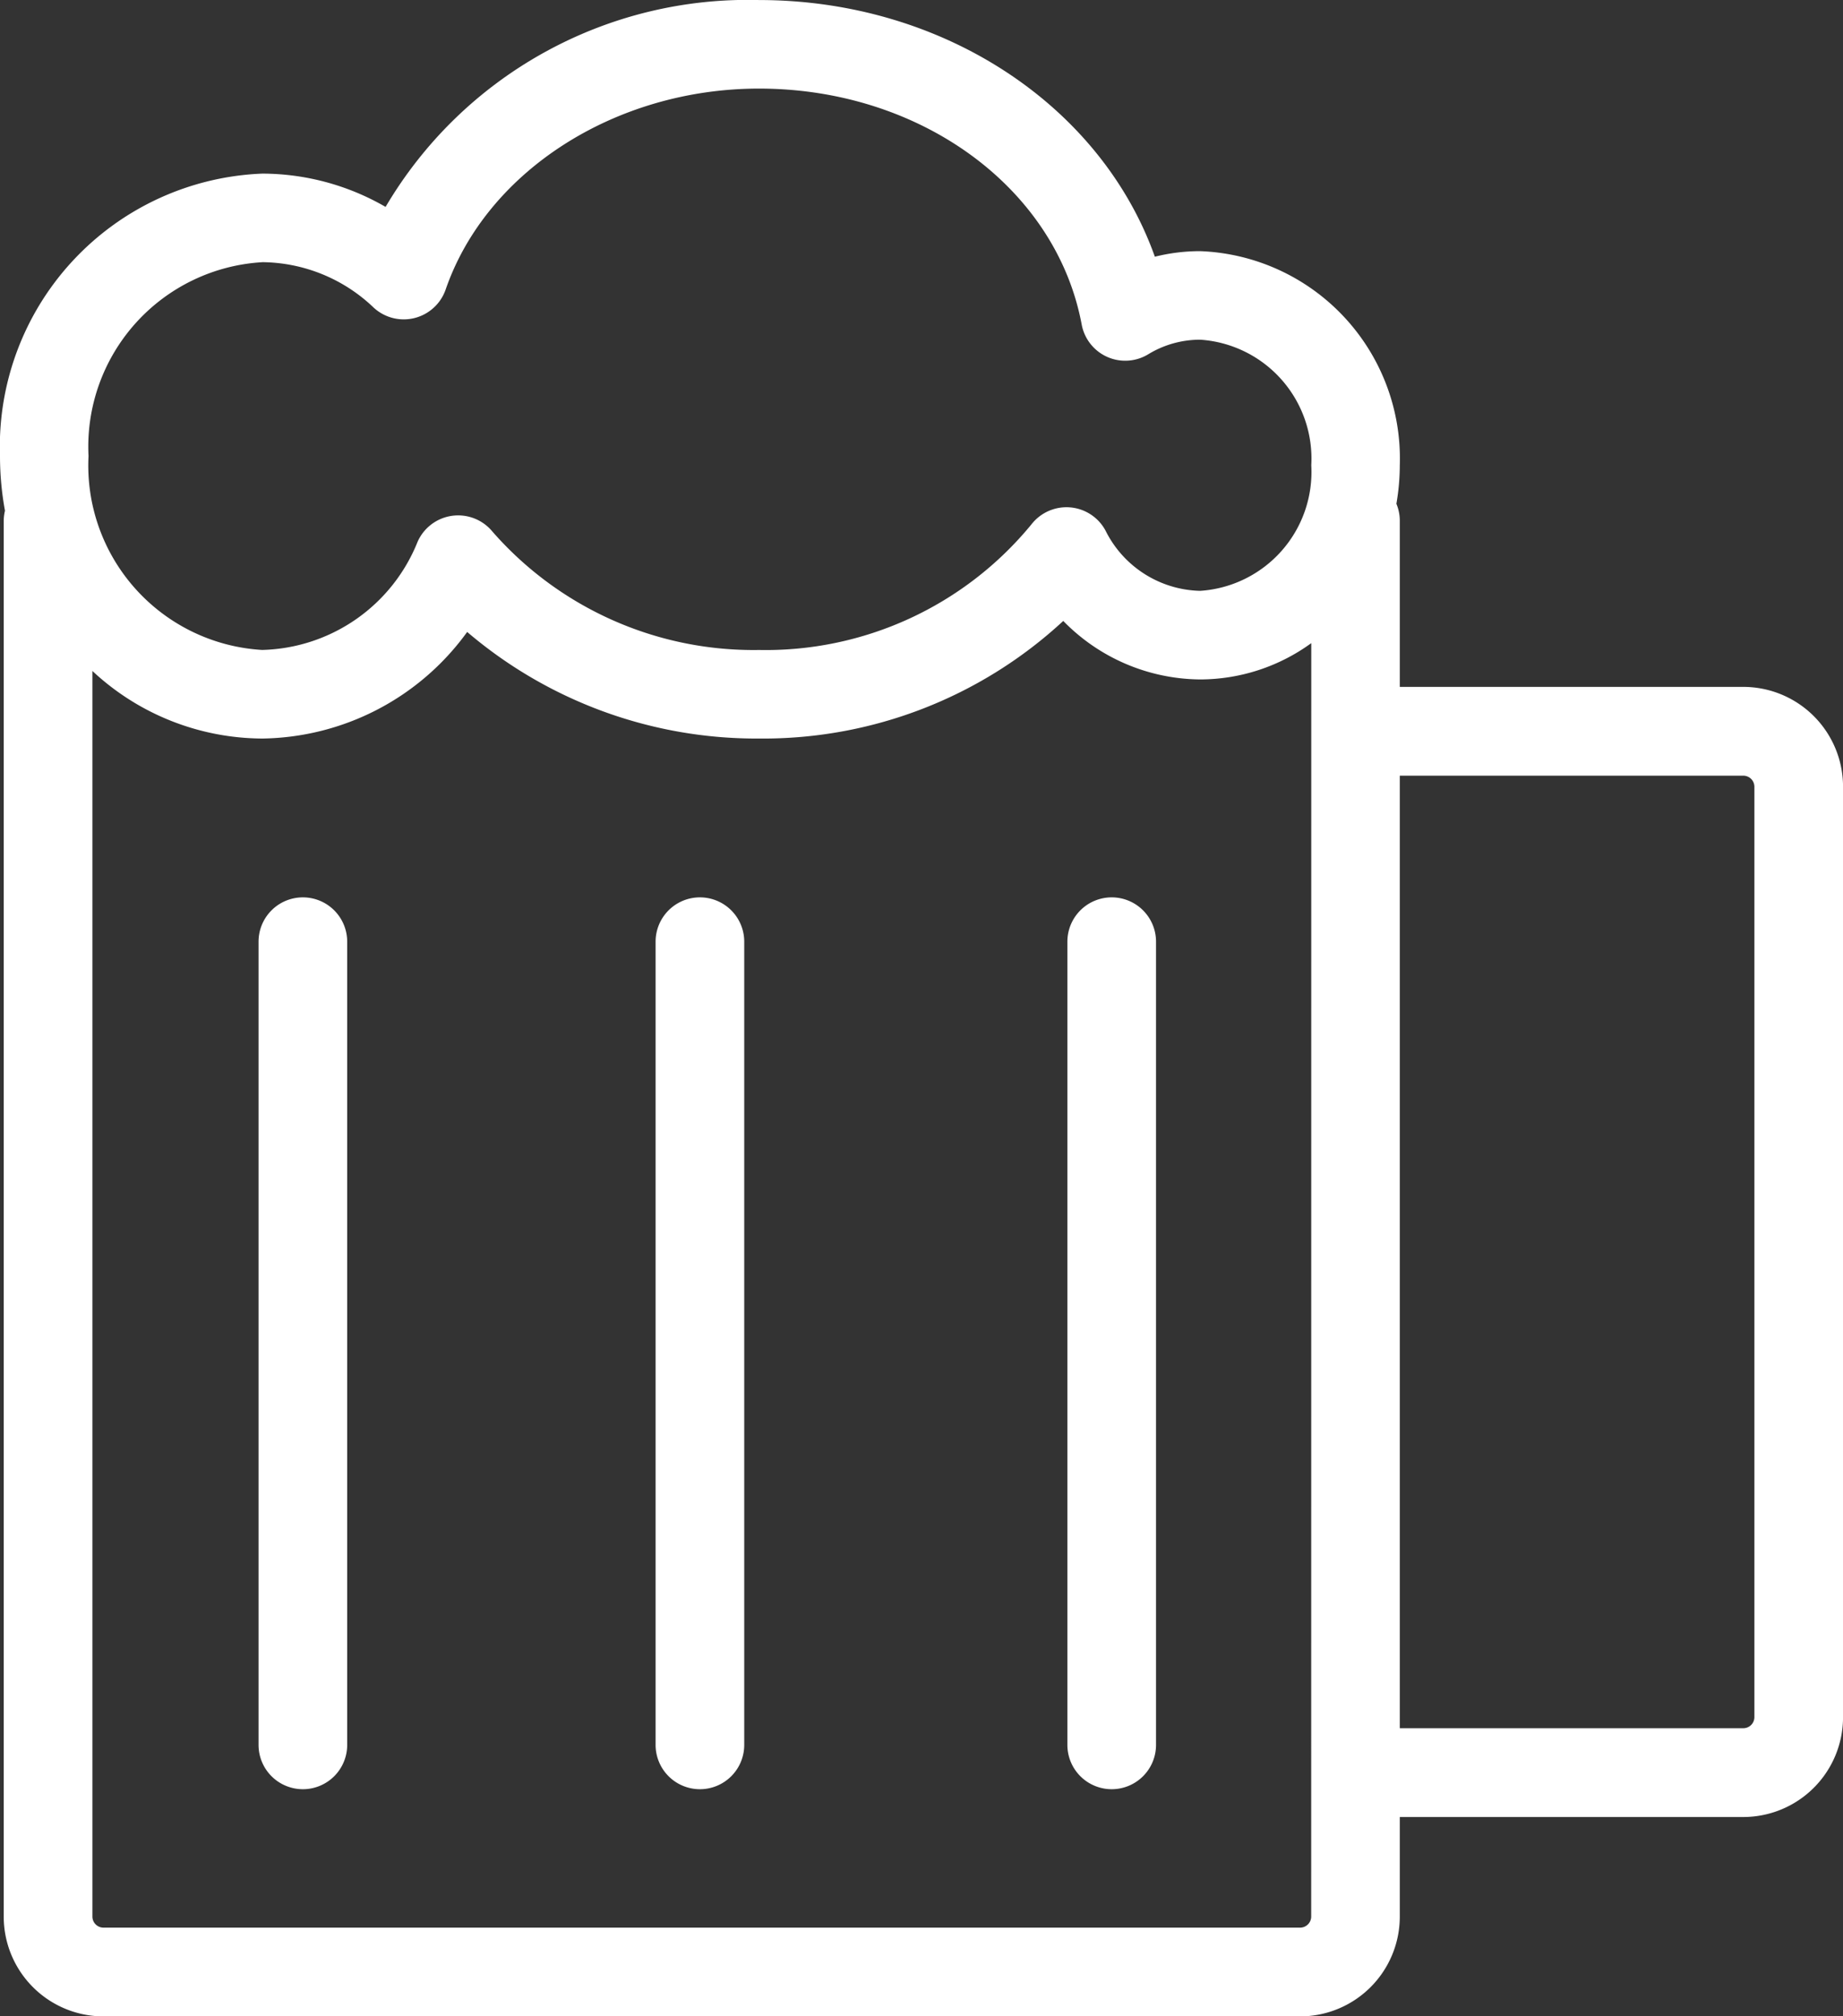 <svg id="Alcoolicas" xmlns="http://www.w3.org/2000/svg" width="45.991" height="50.323" viewBox="0 0 45.991 50.323">
  <rect x="0" y="0" width="45.991" height="50.323" fill="#333333" stroke="none"/>
  <path id="Caminho_1" data-name="Caminho 1" d="M3283.906-111.316h-8.572v-4.147a1.1,1.1,0,0,0-.085-.423,5.663,5.663,0,0,0,.085-.959,5.18,5.18,0,0,0-4.984-5.346,4.666,4.666,0,0,0-1.128.139c-1.347-3.78-5.292-6.406-9.879-6.406a10.489,10.489,0,0,0-9.318,5.163,6.163,6.163,0,0,0-3.078-.831,6.819,6.819,0,0,0-6.544,7.051,7.59,7.59,0,0,0,.124,1.362,1.107,1.107,0,0,0-.031.251v34.839a2.491,2.491,0,0,0,2.488,2.488h29.862a2.491,2.491,0,0,0,2.488-2.488v-2.488h8.572a2.491,2.491,0,0,0,2.489-2.488v-23.226A2.491,2.491,0,0,0,3283.906-111.316Zm-36.958-10.6a4.07,4.07,0,0,1,2.775,1.13,1.106,1.106,0,0,0,1.022.265,1.107,1.107,0,0,0,.779-.712c1.019-2.953,4.235-5.015,7.82-5.015,4.028,0,7.414,2.477,8.052,5.889a1.106,1.106,0,0,0,.634.806,1.106,1.106,0,0,0,1.023-.062,2.483,2.483,0,0,1,1.3-.366,2.973,2.973,0,0,1,2.772,3.134,2.973,2.973,0,0,1-2.772,3.134,2.706,2.706,0,0,1-2.364-1.507,1.106,1.106,0,0,0-.883-.576,1.109,1.109,0,0,0-.965.425,8.574,8.574,0,0,1-6.8,3.134,8.653,8.653,0,0,1-6.653-2.959,1.105,1.105,0,0,0-.852-.4,1.111,1.111,0,0,0-.151.01,1.107,1.107,0,0,0-.861.648,4.291,4.291,0,0,1-3.88,2.7,4.611,4.611,0,0,1-4.332-4.839A4.612,4.612,0,0,1,3246.947-121.915Zm26.175,41.29a.277.277,0,0,1-.276.276h-29.862a.277.277,0,0,1-.276-.276v-31.087a6.246,6.246,0,0,0,4.24,1.686,6.412,6.412,0,0,0,5.112-2.66,11.119,11.119,0,0,0,7.285,2.66,11.018,11.018,0,0,0,7.59-2.935,4.818,4.818,0,0,0,3.417,1.46,4.722,4.722,0,0,0,2.772-.906Zm11.06-4.977a.277.277,0,0,1-.277.276h-8.572V-109.1h8.572a.277.277,0,0,1,.277.277Z" transform="translate(-3240.403 128.459)" fill="#fff"/>
  <path id="Caminho_2" data-name="Caminho 2" d="M3264.843-47.459a1.106,1.106,0,0,0-1.106,1.106v20.046a1.106,1.106,0,0,0,1.106,1.106,1.106,1.106,0,0,0,1.106-1.106V-46.353A1.106,1.106,0,0,0,3264.843-47.459Z" transform="translate(-3257.285 69.855)" fill="#fff"/>
  <path id="Caminho_3" data-name="Caminho 3" d="M3300.677-47.459a1.106,1.106,0,0,0-1.106,1.106v20.046a1.106,1.106,0,0,0,1.106,1.106,1.106,1.106,0,0,0,1.106-1.106V-46.353A1.106,1.106,0,0,0,3300.677-47.459Z" transform="translate(-3283.211 69.855)" fill="#fff"/>
  <path id="Caminho_4" data-name="Caminho 4" d="M3337.843-47.459a1.106,1.106,0,0,0-1.106,1.106v20.046a1.106,1.106,0,0,0,1.106,1.106,1.106,1.106,0,0,0,1.106-1.106V-46.353A1.106,1.106,0,0,0,3337.843-47.459Z" transform="translate(-3310.101 69.855)" fill="#fff"/>
</svg>
